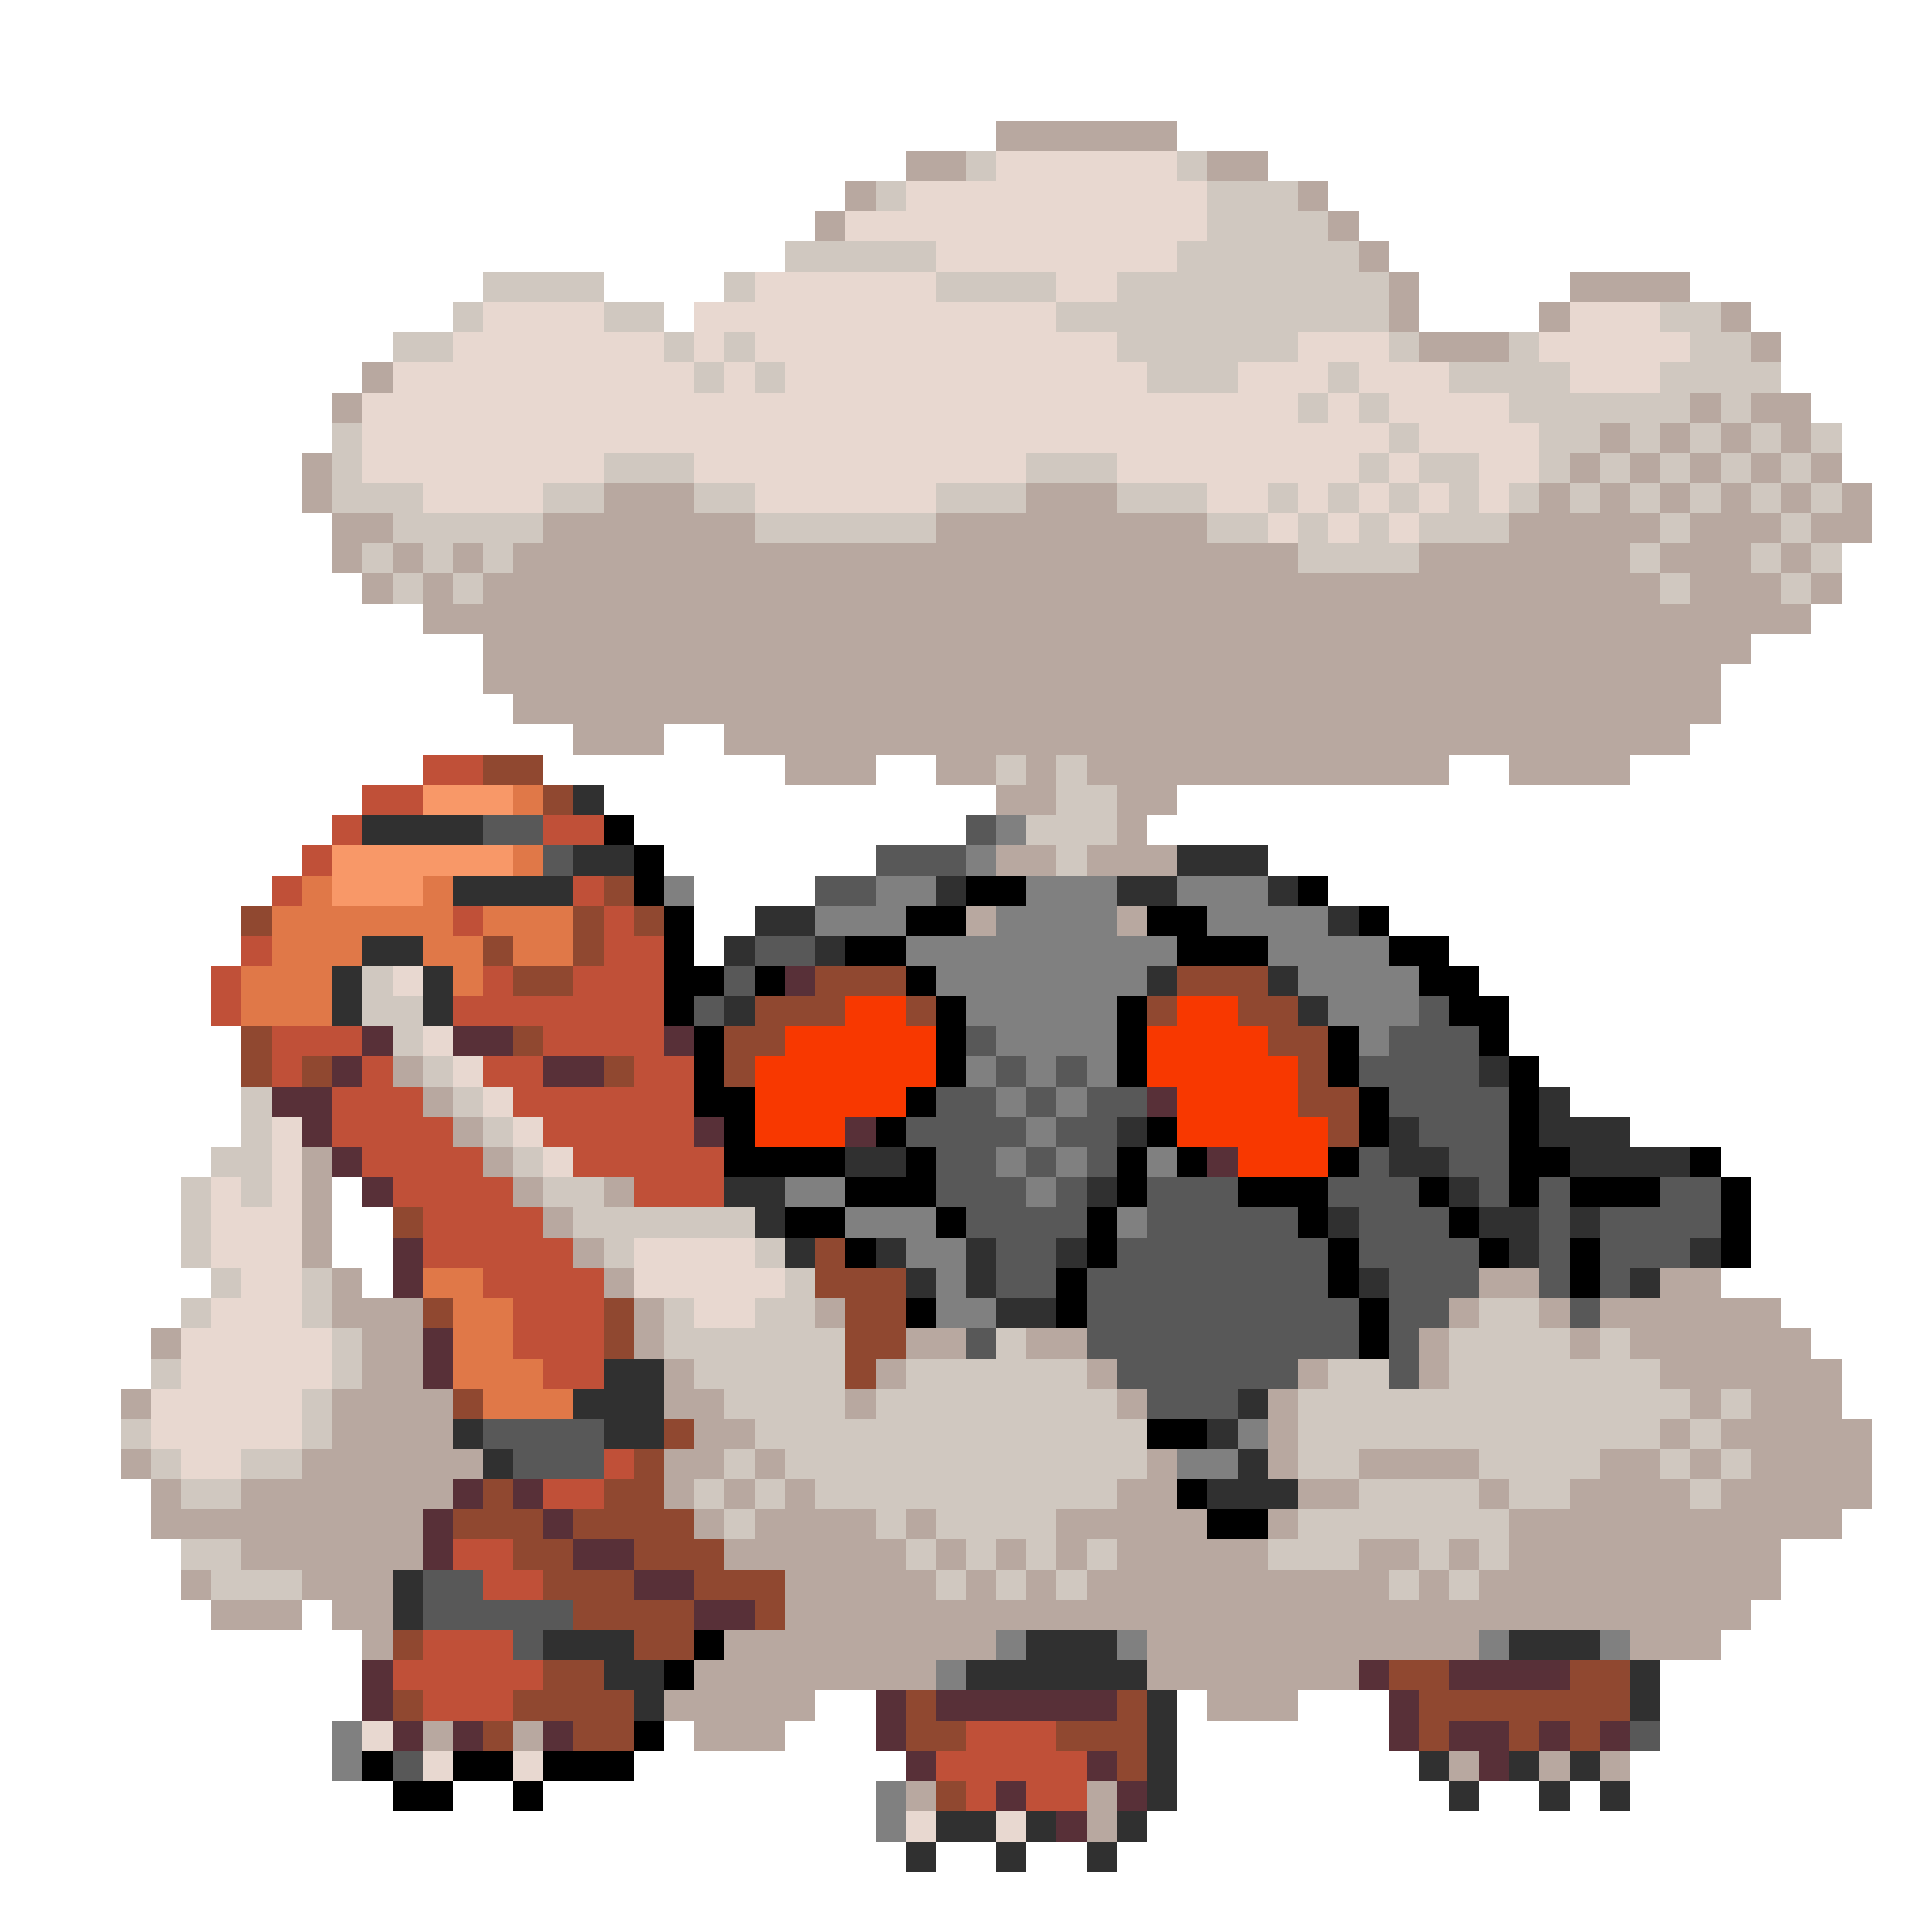 <svg xmlns="http://www.w3.org/2000/svg" viewBox="0 -0.5 64 64" shape-rendering="crispEdges">
<path stroke="#b8a8a0" d="M33 4h6M30 5h2M40 5h2M28 6h1M43 6h1M27 7h1M44 7h1M45 8h1M46 9h1M52 9h4M46 10h1M51 10h1M57 10h1M47 11h3M58 11h1M12 12h1M11 13h1M56 13h1M58 13h2M53 14h1M55 14h1M57 14h1M59 14h1M10 15h1M52 15h1M54 15h1M56 15h1M58 15h1M60 15h1M10 16h1M20 16h3M34 16h3M51 16h1M53 16h1M55 16h1M57 16h1M59 16h1M61 16h1M11 17h2M18 17h7M31 17h9M50 17h5M56 17h3M60 17h2M11 18h1M13 18h1M15 18h1M17 18h26M47 18h7M55 18h3M59 18h1M12 19h1M14 19h1M16 19h39M56 19h3M60 19h1M14 20h46M16 21h42M16 22h41M17 23h40M19 24h3M24 24h32M26 25h3M31 25h2M34 25h1M36 25h12M50 25h4M33 26h2M37 26h2M37 27h1M33 28h2M36 28h3M32 30h1M37 30h1M13 35h1M14 36h1M15 37h1M10 38h1M16 38h1M10 39h1M17 39h1M20 39h1M10 40h1M18 40h1M10 41h1M19 41h1M11 42h1M20 42h1M49 42h2M55 42h2M11 43h3M21 43h1M27 43h1M48 43h1M51 43h1M53 43h6M5 44h1M12 44h2M21 44h1M30 44h2M34 44h2M47 44h1M52 44h1M54 44h6M12 45h2M22 45h1M29 45h1M36 45h1M43 45h1M47 45h1M55 45h6M4 46h1M11 46h4M22 46h2M28 46h1M37 46h1M42 46h1M56 46h1M58 46h3M11 47h4M23 47h2M42 47h1M55 47h1M57 47h5M4 48h1M10 48h6M22 48h2M25 48h1M38 48h1M42 48h1M45 48h4M53 48h2M56 48h1M58 48h4M5 49h1M8 49h7M22 49h1M24 49h1M26 49h1M37 49h2M43 49h2M49 49h1M52 49h4M57 49h5M5 50h9M23 50h1M25 50h4M30 50h1M35 50h5M42 50h1M50 50h11M8 51h6M24 51h6M31 51h1M33 51h1M35 51h1M37 51h5M45 51h2M48 51h1M50 51h9M6 52h1M10 52h3M26 52h5M32 52h1M34 52h1M36 52h10M47 52h1M49 52h10M7 53h3M11 53h2M26 53h32M12 54h1M24 54h9M38 54h11M54 54h3M23 55h8M38 55h7M22 56h5M40 56h3M14 57h1M17 57h1M23 57h3M48 58h1M51 58h1M53 58h1M30 59h1M36 59h1M36 60h1" />
<path stroke="#d0c8c0" d="M32 5h1M39 5h1M29 6h1M40 6h3M40 7h4M26 8h5M39 8h6M16 9h4M24 9h1M31 9h4M37 9h9M15 10h1M20 10h2M35 10h11M55 10h2M13 11h2M22 11h1M24 11h1M37 11h6M46 11h1M50 11h1M56 11h2M23 12h1M25 12h1M38 12h3M44 12h1M48 12h4M55 12h4M43 13h1M45 13h1M50 13h6M57 13h1M11 14h1M46 14h1M51 14h2M54 14h1M56 14h1M58 14h1M60 14h1M11 15h1M20 15h3M34 15h3M45 15h1M47 15h2M51 15h1M53 15h1M55 15h1M57 15h1M59 15h1M11 16h3M18 16h2M23 16h2M31 16h3M37 16h3M42 16h1M44 16h1M46 16h1M48 16h1M50 16h1M52 16h1M54 16h1M56 16h1M58 16h1M60 16h1M13 17h5M25 17h6M40 17h2M43 17h1M45 17h1M47 17h3M55 17h1M59 17h1M12 18h1M14 18h1M16 18h1M43 18h4M54 18h1M58 18h1M60 18h1M13 19h1M15 19h1M55 19h1M59 19h1M33 25h1M35 25h1M35 26h2M34 27h3M35 28h1M12 32h1M12 33h2M13 34h1M14 35h1M8 36h1M15 36h1M8 37h1M16 37h1M7 38h2M17 38h1M6 39h1M8 39h1M18 39h2M6 40h1M19 40h6M6 41h1M20 41h1M25 41h1M7 42h1M10 42h1M26 42h1M6 43h1M10 43h1M22 43h1M25 43h2M49 43h2M11 44h1M22 44h6M33 44h1M48 44h4M53 44h1M5 45h1M11 45h1M23 45h5M30 45h6M44 45h2M48 45h7M10 46h1M24 46h4M29 46h8M43 46h13M57 46h1M4 47h1M10 47h1M25 47h13M43 47h12M56 47h1M5 48h1M8 48h2M24 48h1M26 48h12M43 48h2M49 48h4M55 48h1M57 48h1M6 49h2M23 49h1M25 49h1M27 49h10M45 49h4M50 49h2M56 49h1M24 50h1M29 50h1M31 50h4M43 50h7M6 51h2M30 51h1M32 51h1M34 51h1M36 51h1M42 51h3M47 51h1M49 51h1M7 52h3M31 52h1M33 52h1M35 52h1M46 52h1M48 52h1" />
<path stroke="#e8d8d0" d="M33 5h6M30 6h10M28 7h12M31 8h8M25 9h6M35 9h2M16 10h4M23 10h12M52 10h3M15 11h7M23 11h1M25 11h12M43 11h3M51 11h5M13 12h10M24 12h1M26 12h12M41 12h3M45 12h3M52 12h3M12 13h31M44 13h1M46 13h4M12 14h34M47 14h4M12 15h8M23 15h11M37 15h8M46 15h1M49 15h2M14 16h4M25 16h6M40 16h2M43 16h1M45 16h1M47 16h1M49 16h1M42 17h1M44 17h1M46 17h1M13 32h1M14 34h1M15 35h1M16 36h1M9 37h1M17 37h1M9 38h1M18 38h1M7 39h1M9 39h1M7 40h3M7 41h3M21 41h4M8 42h2M21 42h5M7 43h3M23 43h2M6 44h5M6 45h5M5 46h5M5 47h5M6 48h2M12 57h1M14 58h1M17 58h1M30 60h1M33 60h1" />
<path stroke="#c05038" d="M14 25h2M12 26h2M11 27h1M18 27h2M10 28h1M9 29h1M19 29h1M15 30h1M20 30h1M8 31h1M20 31h2M7 32h1M16 32h1M19 32h3M7 33h1M15 33h7M9 34h3M18 34h4M9 35h1M12 35h1M16 35h2M21 35h2M11 36h3M17 36h6M11 37h4M18 37h5M12 38h4M19 38h5M13 39h4M21 39h3M14 40h4M14 41h5M16 42h4M17 43h3M17 44h3M18 45h2M20 48h1M18 49h2M15 51h2M16 52h2M14 54h3M13 55h5M14 56h3M32 57h3M31 58h5M32 59h1M34 59h2" />
<path stroke="#904830" d="M16 25h2M18 26h1M20 29h1M8 30h1M19 30h1M21 30h1M16 31h1M19 31h1M17 32h2M27 32h3M39 32h3M25 33h3M30 33h1M38 33h1M41 33h2M8 34h1M17 34h1M24 34h2M42 34h2M8 35h1M10 35h1M20 35h1M24 35h1M43 35h1M43 36h2M44 37h1M13 40h1M27 41h1M27 42h3M14 43h1M20 43h1M28 43h2M20 44h1M28 44h2M28 45h1M15 46h1M22 47h1M21 48h1M16 49h1M20 49h2M15 50h3M19 50h4M17 51h2M21 51h3M18 52h3M23 52h3M19 53h4M25 53h1M13 54h1M21 54h2M18 55h2M46 55h2M52 55h2M13 56h1M17 56h4M30 56h1M37 56h1M47 56h7M16 57h1M19 57h2M30 57h2M35 57h3M47 57h1M50 57h1M52 57h1M37 58h1M31 59h1" />
<path stroke="#f89868" d="M14 26h3M11 28h6M11 29h3" />
<path stroke="#e07848" d="M17 26h1M17 28h1M10 29h1M14 29h1M9 30h6M16 30h3M9 31h3M14 31h2M17 31h2M8 32h3M15 32h1M8 33h3M14 42h2M15 43h2M15 44h2M15 45h3M16 46h3" />
<path stroke="#303030" d="M19 26h1M12 27h4M19 28h2M39 28h3M15 29h4M31 29h1M37 29h2M42 29h1M25 30h2M44 30h1M12 31h2M24 31h1M27 31h1M11 32h1M14 32h1M38 32h1M42 32h1M11 33h1M14 33h1M24 33h1M43 33h1M49 35h1M51 36h1M37 37h1M46 37h1M51 37h3M28 38h2M46 38h2M52 38h4M24 39h2M36 39h1M48 39h1M25 40h1M44 40h1M49 40h2M52 40h1M26 41h1M29 41h1M32 41h1M35 41h1M50 41h1M56 41h1M30 42h1M32 42h1M45 42h1M54 42h1M33 43h2M20 45h2M19 46h3M41 46h1M15 47h1M20 47h2M40 47h1M16 48h1M41 48h1M40 49h3M13 52h1M13 53h1M18 54h3M34 54h3M50 54h3M20 55h2M32 55h6M54 55h1M21 56h1M38 56h1M54 56h1M38 57h1M38 58h1M47 58h1M50 58h1M52 58h1M38 59h1M48 59h1M51 59h1M53 59h1M31 60h2M34 60h1M37 60h1M30 61h1M33 61h1M36 61h1" />
<path stroke="#585858" d="M16 27h2M32 27h1M18 28h1M29 28h3M27 29h2M25 31h2M24 32h1M23 33h1M47 33h1M32 34h1M46 34h3M33 35h1M35 35h1M45 35h4M31 36h2M34 36h1M36 36h2M46 36h4M30 37h4M35 37h2M47 37h3M31 38h2M34 38h1M36 38h1M45 38h1M48 38h2M31 39h3M35 39h1M38 39h3M44 39h3M49 39h1M51 39h1M55 39h2M32 40h4M38 40h5M45 40h3M51 40h1M53 40h4M33 41h2M37 41h7M45 41h4M51 41h1M53 41h3M33 42h2M36 42h8M46 42h3M51 42h1M53 42h1M36 43h9M46 43h2M52 43h1M32 44h1M36 44h9M46 44h1M37 45h6M46 45h1M38 46h3M16 47h4M17 48h3M14 52h2M14 53h5M17 54h1M54 57h1M13 58h1" />
<path stroke="#000000" d="M20 27h1M21 28h1M21 29h1M32 29h2M43 29h1M22 30h1M30 30h2M38 30h2M45 30h1M22 31h1M28 31h2M39 31h3M46 31h2M22 32h2M25 32h1M30 32h1M47 32h2M22 33h1M31 33h1M37 33h1M48 33h2M23 34h1M31 34h1M37 34h1M44 34h1M49 34h1M23 35h1M31 35h1M37 35h1M44 35h1M50 35h1M23 36h2M30 36h1M45 36h1M50 36h1M24 37h1M29 37h1M38 37h1M45 37h1M50 37h1M24 38h4M30 38h1M37 38h1M39 38h1M44 38h1M50 38h2M56 38h1M28 39h3M37 39h1M41 39h3M47 39h1M50 39h1M52 39h3M57 39h1M26 40h2M31 40h1M36 40h1M43 40h1M48 40h1M57 40h1M28 41h1M36 41h1M44 41h1M49 41h1M52 41h1M57 41h1M35 42h1M44 42h1M52 42h1M30 43h1M35 43h1M45 43h1M45 44h1M38 47h2M39 49h1M40 50h2M23 54h1M22 55h1M21 57h1M12 58h1M15 58h2M18 58h3M13 59h2M17 59h1" />
<path stroke="#808080" d="M33 27h1M32 28h1M22 29h1M29 29h2M34 29h3M39 29h3M27 30h3M33 30h4M40 30h4M30 31h9M42 31h4M31 32h7M43 32h4M32 33h5M44 33h3M33 34h4M45 34h1M32 35h1M34 35h1M36 35h1M33 36h1M35 36h1M34 37h1M33 38h1M35 38h1M38 38h1M26 39h2M34 39h1M28 40h3M37 40h1M30 41h2M31 42h1M31 43h2M41 47h1M39 48h2M33 54h1M37 54h1M49 54h1M53 54h1M31 55h1M11 57h1M11 58h1M29 59h1M29 60h1" />
<path stroke="#583038" d="M26 32h1M12 34h1M15 34h2M22 34h1M11 35h1M18 35h2M9 36h2M38 36h1M10 37h1M23 37h1M28 37h1M11 38h1M40 38h1M12 39h1M13 41h1M13 42h1M14 44h1M14 45h1M15 49h1M17 49h1M14 50h1M18 50h1M14 51h1M19 51h2M21 52h2M23 53h2M12 55h1M45 55h1M48 55h4M12 56h1M29 56h1M31 56h6M46 56h1M13 57h1M15 57h1M18 57h1M29 57h1M46 57h1M48 57h2M51 57h1M53 57h1M30 58h1M36 58h1M49 58h1M33 59h1M37 59h1M35 60h1" />
<path stroke="#f83800" d="M28 33h2M39 33h2M26 34h5M38 34h4M25 35h6M38 35h5M25 36h5M39 36h4M25 37h3M39 37h5M41 38h3" />
</svg>